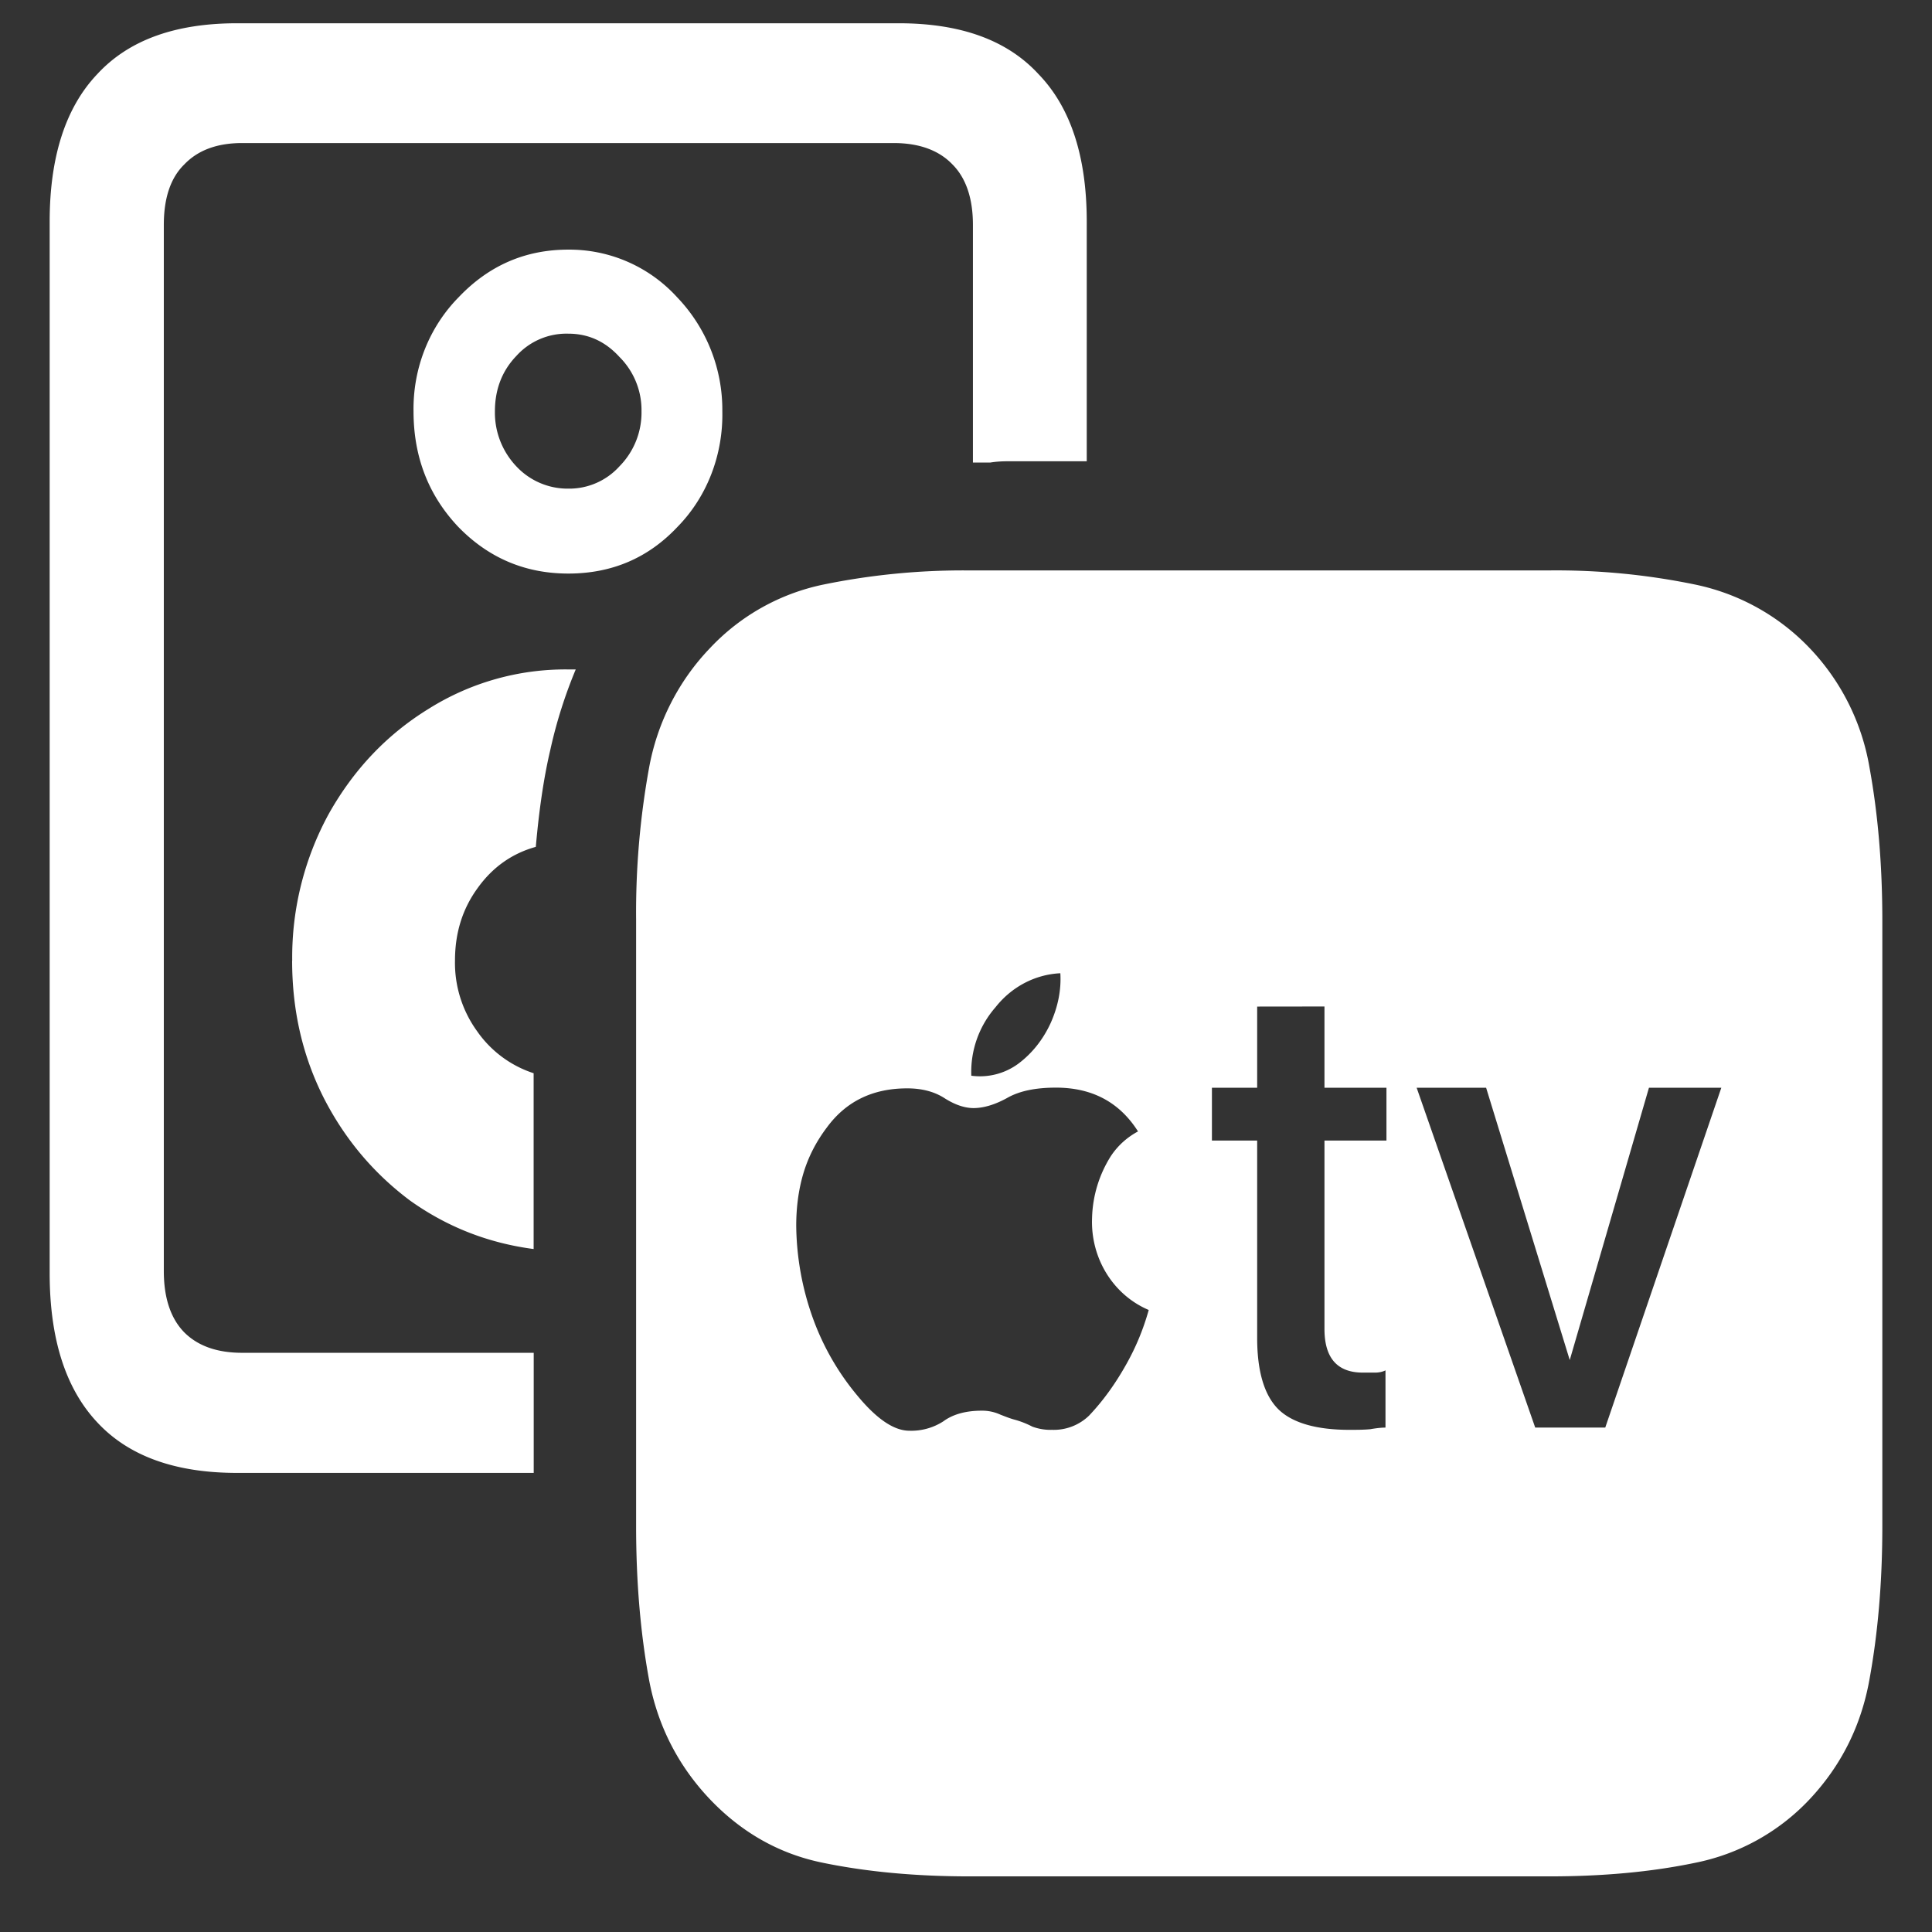 <svg xmlns="http://www.w3.org/2000/svg" width="24" height="24"><rect width="100%" height="100%" fill="#333333" stroke="none"/><path style="stroke:none;fill-rule:nonzero;fill:#fff;fill-opacity:1" d="M2.945 18.297H6.63v-1.492H3.008c-.313 0-.551-.086-.719-.254-.172-.176-.254-.434-.254-.762V2.793c0-.328.082-.582.254-.75.168-.176.406-.266.719-.266h8.094c.316 0 .562.09.73.266.168.168.254.422.254.75v2.953h.215c.074-.012.148-.016.222-.016h.977V2.754c0-.809-.2-1.422-.602-1.836-.39-.422-.968-.629-1.734-.629H2.945c-.765 0-1.343.207-1.734.629-.395.414-.594 1.027-.594 1.836v13.062c0 .82.2 1.438.594 1.856.39.418.969.625 1.734.625Zm.684-6.363c0 .617.129 1.183.394 1.707.262.511.618.933 1.067 1.27.457.327.969.53 1.539.605v-2.184a1.374 1.374 0 0 1-.703-.523 1.447 1.447 0 0 1-.274-.875c0-.348.094-.645.282-.903.187-.261.43-.43.722-.511.04-.454.098-.856.18-1.204.078-.355.187-.691.316-1H7.06a3.196 3.196 0 0 0-1.735.489c-.52.32-.93.754-1.238 1.3a3.714 3.714 0 0 0-.457 1.829Zm3.43-4.809c.539 0 .992-.191 1.359-.582.367-.375.566-.895.555-1.434a2.02 2.02 0 0 0-.563-1.418 1.809 1.809 0 0 0-1.351-.59c-.532 0-.985.196-1.36.59-.367.372-.57.883-.562 1.418 0 .563.183 1.04.554 1.434.375.387.832.582 1.368.582Zm0-1.055a.872.872 0 0 1-.645-.277.969.969 0 0 1-.266-.684c0-.273.09-.504.266-.687a.838.838 0 0 1 .645-.277c.246 0 .457.093.636.289a.932.932 0 0 1 .274.675.95.95 0 0 1-.274.684.841.841 0 0 1-.636.277Zm4.988 17.239h7.2c.663 0 1.265-.055 1.808-.168a2.664 2.664 0 0 0 1.425-.79c.395-.421.641-.917.743-1.488.105-.574.16-1.207.16-1.906v-7.516c0-.703-.055-1.336-.16-1.91a2.83 2.83 0 0 0-.743-1.48 2.731 2.731 0 0 0-1.425-.79 8.528 8.528 0 0 0-1.809-.175H12.02a8.64 8.64 0 0 0-1.793.176 2.676 2.676 0 0 0-1.407.789c-.39.406-.656.926-.758 1.492a10.046 10.046 0 0 0-.16 1.875v7.539c0 .7.055 1.332.16 1.906.106.57.36 1.07.758 1.489.395.414.864.68 1.407.789.55.113 1.156.168 1.82.168Zm2.223-7.036c-.067.239-.16.465-.282.68-.129.23-.281.445-.46.633a.63.63 0 0 1-.458.176.65.65 0 0 1-.246-.04 1.121 1.121 0 0 0-.215-.085c-.062-.016-.12-.04-.18-.063a.54.54 0 0 0-.234-.05c-.199 0-.36.046-.476.132a.734.734 0 0 1-.422.117c-.188 0-.399-.14-.637-.425a3.183 3.183 0 0 1-.562-.973 3.49 3.49 0 0 1-.207-1.148c0-.223.027-.438.086-.641.062-.211.16-.402.296-.582.239-.324.57-.484.997-.484.187 0 .343.043.468.125.13.082.25.12.356.12.117 0 .258-.038.414-.124.156-.09.36-.13.61-.13.448 0 .788.18 1.019.544a.93.93 0 0 0-.336.304 1.509 1.509 0 0 0-.235.77c-.02.5.262.957.704 1.144Zm-2.204-2.91a1.22 1.22 0 0 1 .301-.851c.2-.254.492-.407.805-.422.012.203-.027.41-.121.62-.094.204-.23.376-.403.505a.803.803 0 0 1-.582.148Zm4.387-.86v1.009h.77v.656h-.77v2.34c0 .363.16.543.477.543h.152c.043 0 .09-.008.129-.028v.711c-.035 0-.098.004-.188.02-.085.008-.175.008-.261.008-.41 0-.707-.086-.88-.254-.175-.172-.265-.469-.265-.887v-2.453h-.562v-.656h.562v-1.008Zm3.488 5.231h-.87l-1.473-4.222h.863l1.039 3.383.984-3.383h.899Zm0 0"/></svg>